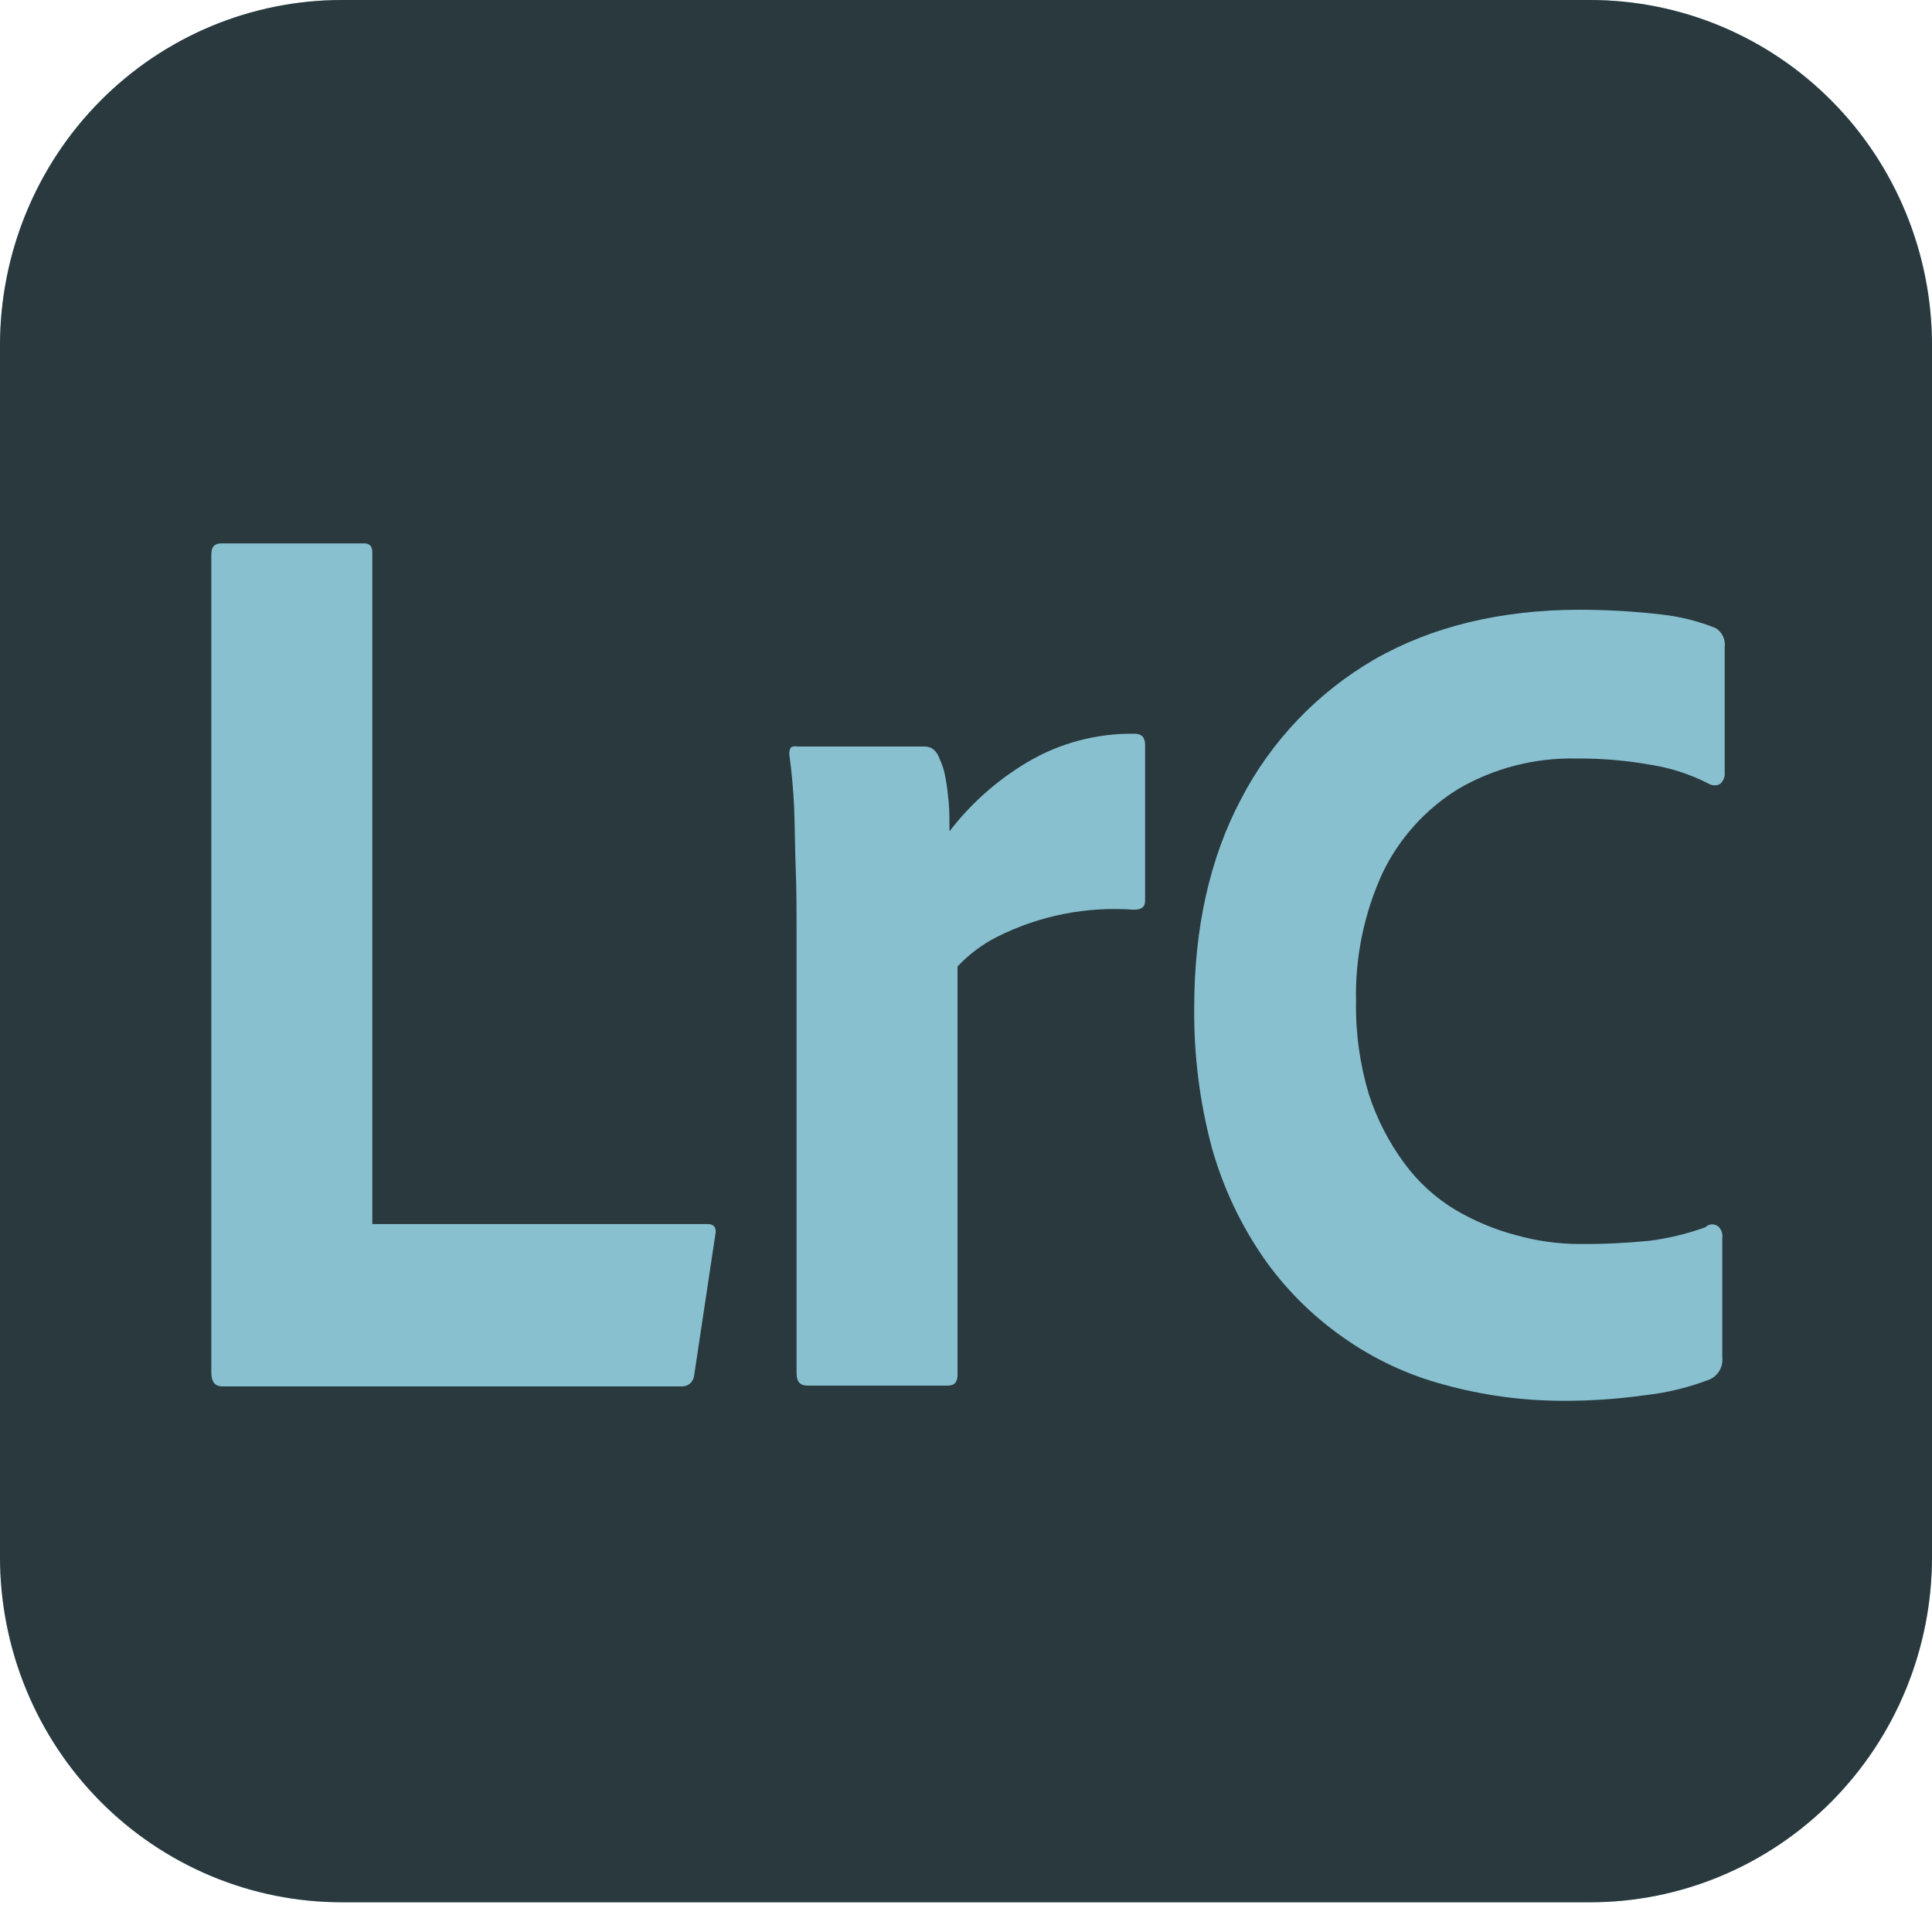 <svg width="64" height="64" viewBox="0 0 64 64" fill="none" xmlns="http://www.w3.org/2000/svg">
<g clip-path="url(#clip0_23_153)">
<path d="M11.333 5.07914e-06H52.667C54.155 -0.001 55.63 0.294 57.005 0.868C58.381 1.443 59.631 2.286 60.684 3.349C61.736 4.412 62.571 5.674 63.14 7.064C63.709 8.453 64.001 9.942 64 11.445V51.57C64.001 53.074 63.709 54.563 63.14 55.952C62.571 57.341 61.736 58.603 60.684 59.666C59.631 60.729 58.381 61.572 57.005 62.147C55.63 62.722 54.155 63.017 52.667 63.015H11.333C9.845 63.017 8.37 62.722 6.995 62.147C5.619 61.572 4.369 60.729 3.316 59.666C2.264 58.603 1.429 57.341 0.86 55.952C0.291 54.563 -0.001 53.074 5.02953e-06 51.57V11.445C-0.001 9.942 0.291 8.453 0.86 7.064C1.429 5.674 2.264 4.412 3.316 3.349C4.369 2.286 5.619 1.443 6.995 0.868C8.37 0.294 9.845 -0.001 11.333 5.07914e-06Z" fill="#88C0D0"/>
<path d="M11.333 5.07914e-06H52.667C54.155 -0.001 55.63 0.294 57.005 0.868C58.381 1.443 59.631 2.286 60.684 3.349C61.736 4.412 62.571 5.674 63.14 7.064C63.709 8.453 64.001 9.942 64 11.445V51.57C64.001 53.074 63.709 54.563 63.14 55.952C62.571 57.341 61.736 58.603 60.684 59.666C59.631 60.729 58.381 61.572 57.005 62.147C55.63 62.722 54.155 63.017 52.667 63.015H11.333C9.845 63.017 8.37 62.722 6.995 62.147C5.619 61.572 4.369 60.729 3.316 59.666C2.264 58.603 1.429 57.341 0.86 55.952C0.291 54.563 -0.001 53.074 5.02953e-06 51.57V11.445C-0.001 9.942 0.291 8.453 0.86 7.064C1.429 5.674 2.264 4.412 3.316 3.349C4.369 2.286 5.619 1.443 6.995 0.868C8.37 0.294 9.845 -0.001 11.333 5.07914e-06Z" fill="black" fill-opacity="0.7"/>
<path d="M22.6 45.926H7.373C7.107 45.926 7 45.767 7 45.45V18.371C7 18.106 7.107 18 7.347 18H12.067C12.253 18 12.333 18.106 12.333 18.291V40.548H23.427C23.667 40.548 23.747 40.68 23.693 40.919L23 45.529C22.996 45.59 22.98 45.65 22.953 45.704C22.925 45.759 22.887 45.807 22.84 45.847C22.77 45.897 22.686 45.925 22.6 45.926Z" fill="#88C0D0"/>
<path d="M26.413 24.73H30.627C30.867 24.73 31.027 24.862 31.133 25.154C31.223 25.348 31.286 25.553 31.32 25.763C31.373 26.028 31.4 26.32 31.427 26.585C31.453 26.85 31.453 27.194 31.453 27.538C32.154 26.625 33.023 25.852 34.013 25.26C35.091 24.616 36.329 24.286 37.587 24.306C37.827 24.306 37.933 24.439 37.933 24.677V29.844C37.933 30.055 37.8 30.135 37.56 30.135C35.995 30.019 34.427 30.33 33.027 31.036C32.537 31.284 32.094 31.616 31.72 32.016V45.529C31.72 45.794 31.613 45.9 31.4 45.9H26.76C26.493 45.9 26.387 45.767 26.387 45.476V30.797C26.387 30.162 26.387 29.499 26.36 28.81C26.333 28.121 26.333 27.433 26.307 26.744C26.28 26.161 26.227 25.578 26.147 24.995C26.139 24.912 26.157 24.828 26.2 24.756C26.265 24.722 26.341 24.712 26.413 24.73Z" fill="#88C0D0"/>
<path d="M56.84 20.808C56.268 20.578 55.667 20.427 55.053 20.358C54.151 20.252 53.242 20.199 52.333 20.199C49.72 20.199 47.427 20.756 45.533 21.842C43.643 22.937 42.107 24.546 41.107 26.479C40.067 28.439 39.56 30.771 39.56 33.367C39.543 34.941 39.74 36.51 40.147 38.031C40.512 39.325 41.088 40.552 41.853 41.661C42.564 42.68 43.448 43.568 44.467 44.284C45.489 45.013 46.637 45.552 47.853 45.873C49.121 46.222 50.431 46.4 51.747 46.403C52.666 46.408 53.584 46.346 54.493 46.218C55.233 46.136 55.96 45.958 56.653 45.688C56.786 45.624 56.895 45.521 56.967 45.393C57.038 45.265 57.069 45.118 57.053 44.973V41.025C57.064 40.953 57.058 40.879 57.035 40.81C57.012 40.741 56.972 40.678 56.92 40.627C56.858 40.579 56.78 40.554 56.702 40.559C56.623 40.564 56.549 40.598 56.493 40.654C55.89 40.872 55.264 41.023 54.627 41.104C53.856 41.179 53.081 41.215 52.307 41.21C51.603 41.206 50.904 41.108 50.227 40.919C49.515 40.73 48.833 40.445 48.2 40.071C47.543 39.674 46.972 39.152 46.52 38.534C46.009 37.842 45.613 37.072 45.347 36.256C45.045 35.25 44.901 34.205 44.92 33.156C44.889 31.695 45.19 30.246 45.8 28.916C46.351 27.77 47.221 26.805 48.307 26.134C49.486 25.447 50.834 25.099 52.2 25.127C53.04 25.119 53.88 25.19 54.707 25.339C55.377 25.447 56.026 25.661 56.627 25.975C56.681 26.001 56.74 26.015 56.8 26.015C56.86 26.015 56.919 26.001 56.973 25.975C57.031 25.927 57.075 25.866 57.103 25.796C57.131 25.727 57.142 25.652 57.133 25.578V21.444C57.151 21.322 57.132 21.197 57.08 21.084C57.028 20.971 56.945 20.876 56.84 20.808Z" fill="#88C0D0"/>
</g>
<defs>
<clipPath id="clip0_23_153">
<rect width="64" height="64" fill="white"/>
</clipPath>
</defs>
</svg>
